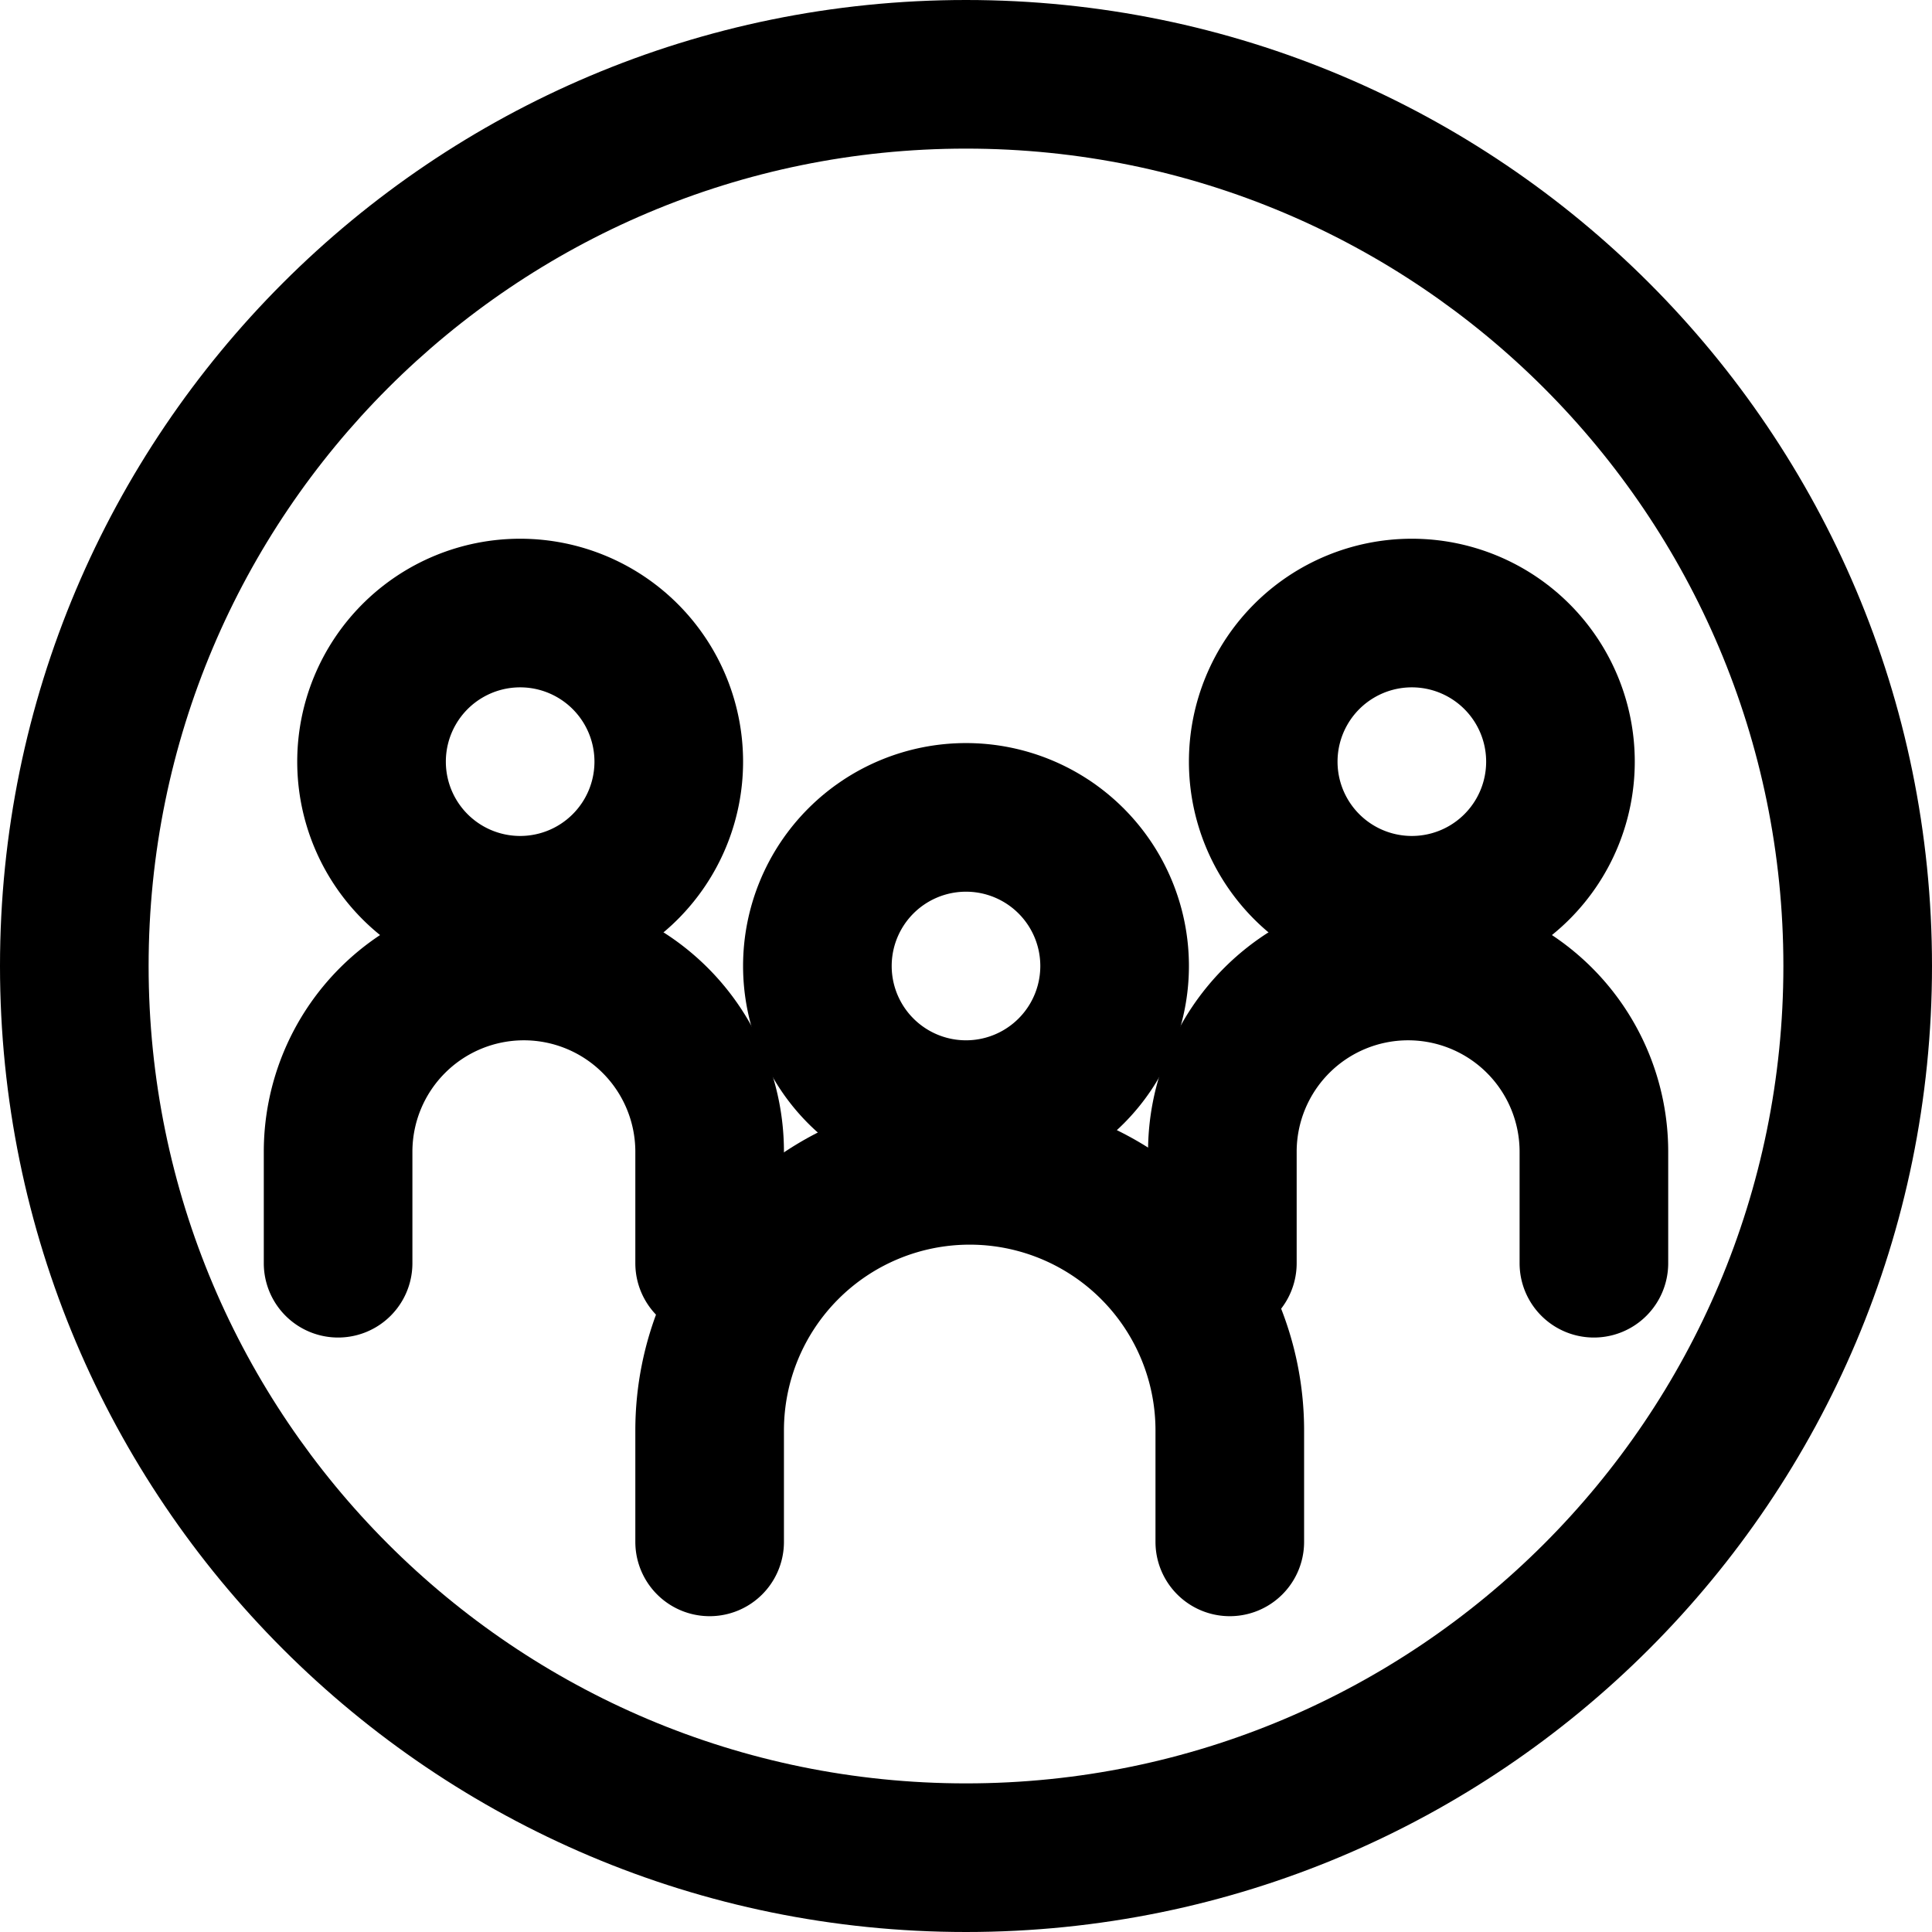 <svg xmlns="http://www.w3.org/2000/svg" width="3em" height="3em" viewBox="0 0 26 26"><g fill="currentColor" fill-rule="evenodd" clip-rule="evenodd"><path d="M7 11.25a1 1 0 1 0 0-2a1 1 0 0 0 0 2m0 2a3 3 0 1 0 0-6a3 3 0 0 0 0 6"/><path d="M7.05 14a1.5 1.5 0 0 0-1.5 1.5V17a1 1 0 0 1-2 0v-1.5a3.5 3.5 0 0 1 7 0V17a1 1 0 1 1-2 0v-1.5a1.5 1.5 0 0 0-1.5-1.5M19 11.25a1 1 0 1 1 0-2a1 1 0 0 1 0 2m0 2a3 3 0 1 1 0-6a3 3 0 0 1 0 6"/><path d="M18.95 14a1.5 1.5 0 0 1 1.5 1.5V17a1 1 0 1 0 2 0v-1.5a3.5 3.5 0 0 0-7 0V17a1 1 0 1 0 2 0v-1.5a1.5 1.5 0 0 1 1.5-1.5"/><path d="M13.05 16.75a2.5 2.5 0 0 0-2.5 2.5v1.5a1 1 0 0 1-2 0v-1.5a4.5 4.5 0 0 1 9 0v1.5a1 1 0 1 1-2 0v-1.5a2.5 2.5 0 0 0-2.5-2.5"/><path d="M13 14a1 1 0 1 0 0-2a1 1 0 0 0 0 2m0 2a3 3 0 1 0 0-6a3 3 0 0 0 0 6"/><path d="M13 24c6.075 0 11-4.925 11-11S19.075 2 13 2S2 6.925 2 13s4.925 11 11 11m0 2c7.18 0 13-5.82 13-13S20.18 0 13 0S0 5.82 0 13s5.82 13 13 13"/></g></svg>